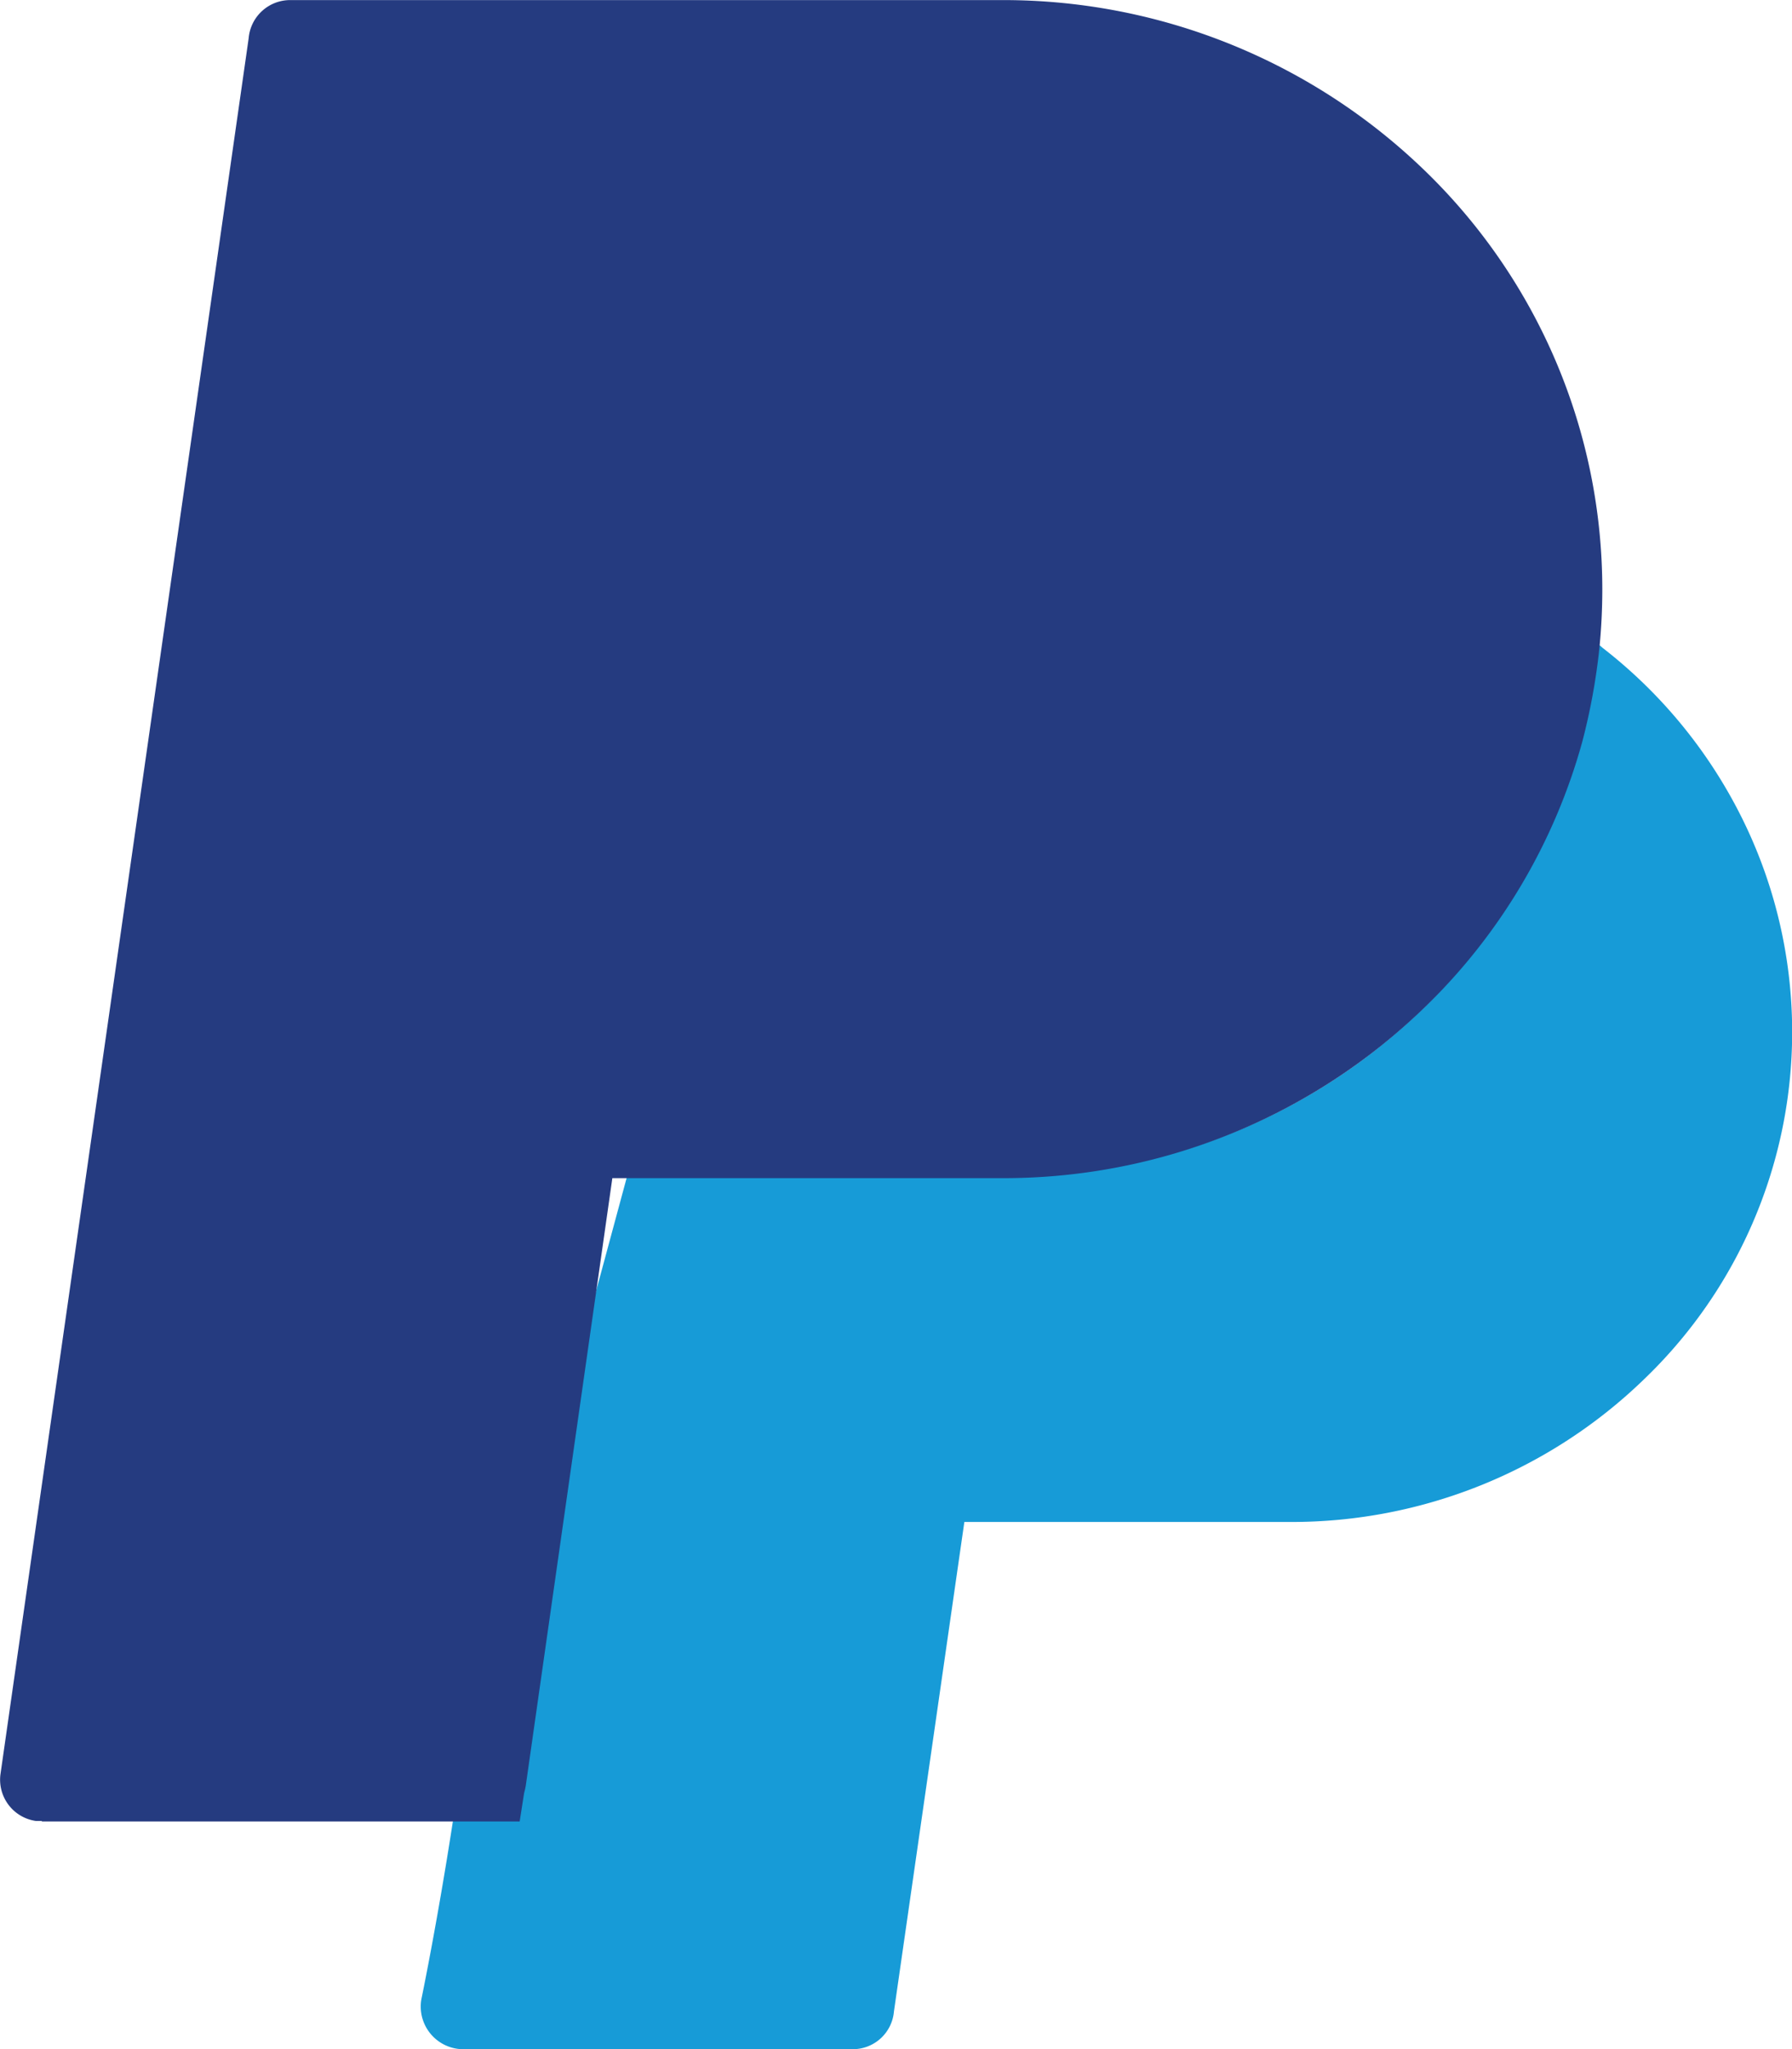 <svg xmlns="http://www.w3.org/2000/svg" width="21" height="24" viewBox="0 0 21 24">
  <g id="paypal" transform="translate(-15.64 -13.961)">
    <path id="Path_185" data-name="Path 185" d="M5997,3797c.012.012.023.018.034.028Z" transform="translate(-5962.616 -3775.432)" fill="#253b80"/>
    <path id="Path_186" data-name="Path 186" d="M3581.221,3797a7.547,7.547,0,0,1-.2,1.092,6.947,6.947,0,0,1-6.693,5.13h-4.5l-2.042,7.558c-.187,1.211-.37,2.087-.37,2.087a.5.5,0,0,0,.472.58h4.589a.483.483,0,0,0,.478-.443l.825-5.732h3.821a5.935,5.935,0,0,0,4.151-1.678,5.633,5.633,0,0,0,1.143-6.562,5.77,5.77,0,0,0-1.638-2Z" transform="translate(-3546.839 -3775.485)" fill="#179bd7" fill-rule="evenodd"/>
    <path id="Path_187" data-name="Path 187" d="M2756.418,2476l-.052.334h-5.6v-.006h-.069a.488.488,0,0,1-.416-.544l2.909-20.336a.488.488,0,0,1,.49-.447h8.342a7.1,7.1,0,0,1,4.976,2.022,6.82,6.82,0,0,1,2.055,4.878h0a7.019,7.019,0,0,1-.035.7,7.388,7.388,0,0,1-.2,1.088,6.873,6.873,0,0,1-1.824,3.088,7.084,7.084,0,0,1-4.97,2.022h-4.572l-1.01,7.083A.75.75,0,0,1,2756.418,2476Z" transform="translate(-2734.636 -2441.039)" fill="#253b80"/>
  </g>
</svg>
